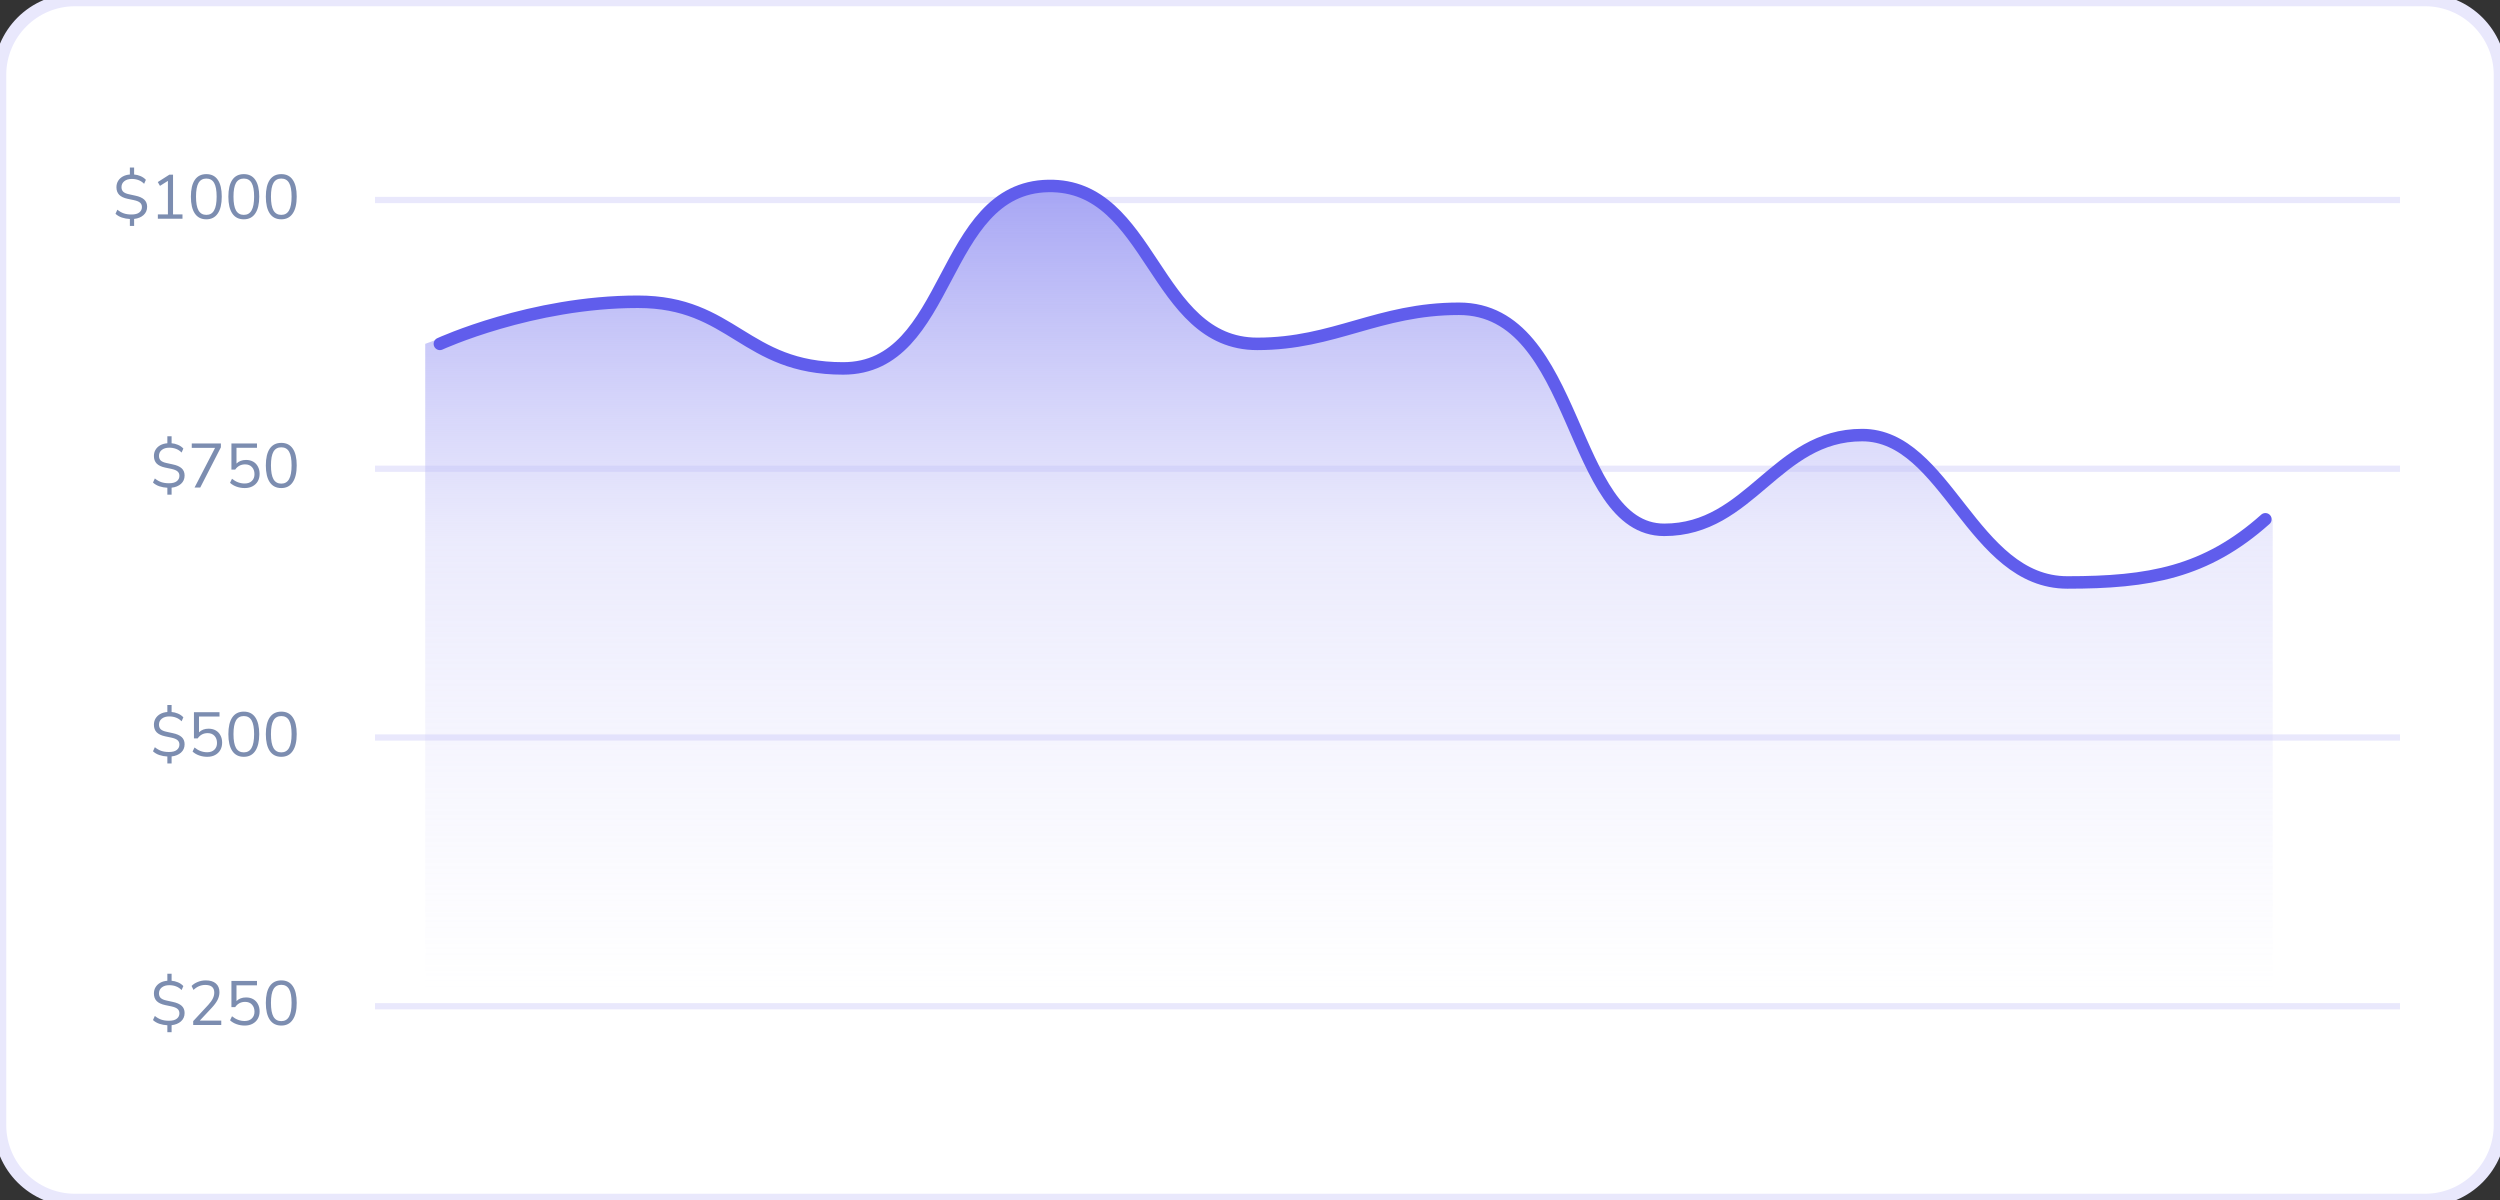 <svg width="400" height="192" viewBox="0 0 400 192" fill="none" xmlns="http://www.w3.org/2000/svg">
<rect x="0" y="0" width="400" height="192" fill="#333333" stroke="none"/>
<path d="M0 12C0 5.373 5.373 0 12 0H388C394.627 0 400 5.373 400 12V180C400 186.627 394.627 192 388 192H12C5.373 192 0 186.627 0 180V12Z" fill="white"/>
<rect width="32" height="16" transform="translate(16 24)" fill="white"/>
<path d="M20.779 36.15V35.04C20.333 35.02 19.91 34.943 19.509 34.81C19.116 34.677 18.773 34.477 18.48 34.21L18.779 33.55C19.093 33.81 19.426 34.003 19.779 34.13C20.14 34.257 20.556 34.32 21.029 34.32C21.596 34.32 22.016 34.21 22.29 33.99C22.57 33.77 22.709 33.483 22.709 33.13C22.709 32.837 22.61 32.603 22.41 32.43C22.216 32.257 21.886 32.12 21.419 32.02L20.419 31.81C19.82 31.683 19.369 31.47 19.07 31.17C18.776 30.863 18.63 30.46 18.63 29.96C18.63 29.587 18.716 29.253 18.89 28.96C19.07 28.66 19.32 28.42 19.64 28.24C19.966 28.06 20.346 27.953 20.779 27.92V26.8H21.459V27.92C21.799 27.947 22.136 28.03 22.47 28.17C22.809 28.31 23.099 28.51 23.34 28.77L23.059 29.41C22.793 29.137 22.496 28.94 22.169 28.82C21.843 28.693 21.48 28.63 21.079 28.63C20.586 28.63 20.189 28.75 19.89 28.99C19.59 29.23 19.439 29.547 19.439 29.94C19.439 30.253 19.533 30.5 19.72 30.68C19.913 30.86 20.216 30.993 20.63 31.08L21.63 31.3C22.276 31.433 22.756 31.643 23.07 31.93C23.383 32.217 23.54 32.6 23.54 33.08C23.54 33.627 23.346 34.073 22.959 34.42C22.573 34.76 22.073 34.963 21.459 35.03V36.15H20.779ZM25.256 35V34.3H26.866V28.94L25.596 29.74L25.246 29.13L27.096 27.95H27.686V34.3H29.196V35H25.256ZM33.012 35.09C32.205 35.09 31.592 34.78 31.172 34.16C30.752 33.54 30.542 32.643 30.542 31.47C30.542 30.29 30.752 29.393 31.172 28.78C31.592 28.167 32.205 27.86 33.012 27.86C33.825 27.86 34.438 28.167 34.852 28.78C35.272 29.387 35.482 30.28 35.482 31.46C35.482 32.64 35.268 33.54 34.842 34.16C34.422 34.78 33.812 35.09 33.012 35.09ZM33.012 34.38C33.572 34.38 33.985 34.143 34.252 33.67C34.525 33.197 34.662 32.46 34.662 31.46C34.662 30.46 34.528 29.73 34.262 29.27C33.995 28.803 33.578 28.57 33.012 28.57C32.452 28.57 32.035 28.803 31.762 29.27C31.495 29.737 31.362 30.467 31.362 31.46C31.362 32.46 31.495 33.197 31.762 33.67C32.035 34.143 32.452 34.38 33.012 34.38ZM39.008 35.09C38.201 35.09 37.588 34.78 37.168 34.16C36.748 33.54 36.538 32.643 36.538 31.47C36.538 30.29 36.748 29.393 37.168 28.78C37.588 28.167 38.201 27.86 39.008 27.86C39.821 27.86 40.434 28.167 40.848 28.78C41.268 29.387 41.478 30.28 41.478 31.46C41.478 32.64 41.264 33.54 40.838 34.16C40.418 34.78 39.808 35.09 39.008 35.09ZM39.008 34.38C39.568 34.38 39.981 34.143 40.248 33.67C40.521 33.197 40.658 32.46 40.658 31.46C40.658 30.46 40.525 29.73 40.258 29.27C39.991 28.803 39.575 28.57 39.008 28.57C38.448 28.57 38.031 28.803 37.758 29.27C37.491 29.737 37.358 30.467 37.358 31.46C37.358 32.46 37.491 33.197 37.758 33.67C38.031 34.143 38.448 34.38 39.008 34.38ZM45.004 35.09C44.197 35.09 43.584 34.78 43.164 34.16C42.744 33.54 42.534 32.643 42.534 31.47C42.534 30.29 42.744 29.393 43.164 28.78C43.584 28.167 44.197 27.86 45.004 27.86C45.817 27.86 46.431 28.167 46.844 28.78C47.264 29.387 47.474 30.28 47.474 31.46C47.474 32.64 47.261 33.54 46.834 34.16C46.414 34.78 45.804 35.09 45.004 35.09ZM45.004 34.38C45.564 34.38 45.977 34.143 46.244 33.67C46.517 33.197 46.654 32.46 46.654 31.46C46.654 30.46 46.521 29.73 46.254 29.27C45.987 28.803 45.571 28.57 45.004 28.57C44.444 28.57 44.027 28.803 43.754 29.27C43.487 29.737 43.354 30.467 43.354 31.46C43.354 32.46 43.487 33.197 43.754 33.67C44.027 34.143 44.444 34.38 45.004 34.38Z" fill="#7C8DB0"/>
<rect x="60" y="31.5" width="324" height="1" fill="#E9E8FC"/>
<rect width="32" height="16" transform="translate(16 67)" fill="white"/>
<path d="M26.776 79.15V78.04C26.329 78.02 25.906 77.943 25.506 77.81C25.112 77.677 24.769 77.477 24.476 77.21L24.776 76.55C25.089 76.81 25.422 77.003 25.776 77.13C26.136 77.257 26.552 77.32 27.026 77.32C27.592 77.32 28.012 77.21 28.286 76.99C28.566 76.77 28.706 76.483 28.706 76.13C28.706 75.837 28.606 75.603 28.406 75.43C28.212 75.257 27.882 75.12 27.416 75.02L26.416 74.81C25.816 74.683 25.366 74.47 25.066 74.17C24.772 73.863 24.626 73.46 24.626 72.96C24.626 72.587 24.712 72.253 24.886 71.96C25.066 71.66 25.316 71.42 25.636 71.24C25.962 71.06 26.342 70.953 26.776 70.92V69.8H27.456V70.92C27.796 70.947 28.132 71.03 28.466 71.17C28.806 71.31 29.096 71.51 29.336 71.77L29.056 72.41C28.789 72.137 28.492 71.94 28.166 71.82C27.839 71.693 27.476 71.63 27.076 71.63C26.582 71.63 26.186 71.75 25.886 71.99C25.586 72.23 25.436 72.547 25.436 72.94C25.436 73.253 25.529 73.5 25.716 73.68C25.909 73.86 26.212 73.993 26.626 74.08L27.626 74.3C28.272 74.433 28.752 74.643 29.066 74.93C29.379 75.217 29.536 75.6 29.536 76.08C29.536 76.627 29.342 77.073 28.956 77.42C28.569 77.76 28.069 77.963 27.456 78.03V79.15H26.776ZM31.132 78L34.412 71.66H30.682V70.95H35.342V71.57L32.042 78H31.132ZM39.158 78.09C38.705 78.09 38.271 78.017 37.858 77.87C37.444 77.723 37.094 77.517 36.808 77.25L37.118 76.6C37.738 77.107 38.414 77.36 39.148 77.36C39.635 77.36 40.018 77.223 40.298 76.95C40.578 76.677 40.718 76.317 40.718 75.87C40.718 75.41 40.584 75.033 40.318 74.74C40.051 74.447 39.684 74.3 39.218 74.3C38.544 74.3 38.014 74.58 37.628 75.14H37.028V70.95H41.118V71.65H37.838V74.17C38.224 73.783 38.734 73.59 39.368 73.59C39.808 73.59 40.191 73.683 40.518 73.87C40.844 74.057 41.094 74.32 41.268 74.66C41.448 74.993 41.538 75.383 41.538 75.83C41.538 76.27 41.441 76.66 41.248 77C41.054 77.34 40.778 77.607 40.418 77.8C40.065 77.993 39.645 78.09 39.158 78.09ZM45.004 78.09C44.197 78.09 43.584 77.78 43.164 77.16C42.744 76.54 42.534 75.643 42.534 74.47C42.534 73.29 42.744 72.393 43.164 71.78C43.584 71.167 44.197 70.86 45.004 70.86C45.817 70.86 46.431 71.167 46.844 71.78C47.264 72.387 47.474 73.28 47.474 74.46C47.474 75.64 47.261 76.54 46.834 77.16C46.414 77.78 45.804 78.09 45.004 78.09ZM45.004 77.38C45.564 77.38 45.977 77.143 46.244 76.67C46.517 76.197 46.654 75.46 46.654 74.46C46.654 73.46 46.521 72.73 46.254 72.27C45.987 71.803 45.571 71.57 45.004 71.57C44.444 71.57 44.027 71.803 43.754 72.27C43.487 72.737 43.354 73.467 43.354 74.46C43.354 75.46 43.487 76.197 43.754 76.67C44.027 77.143 44.444 77.38 45.004 77.38Z" fill="#7C8DB0"/>
<rect x="60" y="74.5" width="324" height="1" fill="#E9E8FC"/>
<rect width="32" height="16" transform="translate(16 110)" fill="white"/>
<path d="M26.776 122.15V121.04C26.329 121.02 25.906 120.943 25.506 120.81C25.112 120.677 24.769 120.477 24.476 120.21L24.776 119.55C25.089 119.81 25.422 120.003 25.776 120.13C26.136 120.257 26.552 120.32 27.026 120.32C27.592 120.32 28.012 120.21 28.286 119.99C28.566 119.77 28.706 119.483 28.706 119.13C28.706 118.837 28.606 118.603 28.406 118.43C28.212 118.257 27.882 118.12 27.416 118.02L26.416 117.81C25.816 117.683 25.366 117.47 25.066 117.17C24.772 116.863 24.626 116.46 24.626 115.96C24.626 115.587 24.712 115.253 24.886 114.96C25.066 114.66 25.316 114.42 25.636 114.24C25.962 114.06 26.342 113.953 26.776 113.92V112.8H27.456V113.92C27.796 113.947 28.132 114.03 28.466 114.17C28.806 114.31 29.096 114.51 29.336 114.77L29.056 115.41C28.789 115.137 28.492 114.94 28.166 114.82C27.839 114.693 27.476 114.63 27.076 114.63C26.582 114.63 26.186 114.75 25.886 114.99C25.586 115.23 25.436 115.547 25.436 115.94C25.436 116.253 25.529 116.5 25.716 116.68C25.909 116.86 26.212 116.993 26.626 117.08L27.626 117.3C28.272 117.433 28.752 117.643 29.066 117.93C29.379 118.217 29.536 118.6 29.536 119.08C29.536 119.627 29.342 120.073 28.956 120.42C28.569 120.76 28.069 120.963 27.456 121.03V122.15H26.776ZM33.162 121.09C32.708 121.09 32.275 121.017 31.862 120.87C31.448 120.723 31.098 120.517 30.812 120.25L31.122 119.6C31.742 120.107 32.418 120.36 33.152 120.36C33.638 120.36 34.022 120.223 34.302 119.95C34.582 119.677 34.722 119.317 34.722 118.87C34.722 118.41 34.588 118.033 34.322 117.74C34.055 117.447 33.688 117.3 33.222 117.3C32.548 117.3 32.018 117.58 31.632 118.14H31.032V113.95H35.122V114.65H31.842V117.17C32.228 116.783 32.738 116.59 33.372 116.59C33.812 116.59 34.195 116.683 34.522 116.87C34.848 117.057 35.098 117.32 35.272 117.66C35.452 117.993 35.542 118.383 35.542 118.83C35.542 119.27 35.445 119.66 35.252 120C35.058 120.34 34.782 120.607 34.422 120.8C34.068 120.993 33.648 121.09 33.162 121.09ZM39.008 121.09C38.201 121.09 37.588 120.78 37.168 120.16C36.748 119.54 36.538 118.643 36.538 117.47C36.538 116.29 36.748 115.393 37.168 114.78C37.588 114.167 38.201 113.86 39.008 113.86C39.821 113.86 40.434 114.167 40.848 114.78C41.268 115.387 41.478 116.28 41.478 117.46C41.478 118.64 41.264 119.54 40.838 120.16C40.418 120.78 39.808 121.09 39.008 121.09ZM39.008 120.38C39.568 120.38 39.981 120.143 40.248 119.67C40.521 119.197 40.658 118.46 40.658 117.46C40.658 116.46 40.525 115.73 40.258 115.27C39.991 114.803 39.575 114.57 39.008 114.57C38.448 114.57 38.031 114.803 37.758 115.27C37.491 115.737 37.358 116.467 37.358 117.46C37.358 118.46 37.491 119.197 37.758 119.67C38.031 120.143 38.448 120.38 39.008 120.38ZM45.004 121.09C44.197 121.09 43.584 120.78 43.164 120.16C42.744 119.54 42.534 118.643 42.534 117.47C42.534 116.29 42.744 115.393 43.164 114.78C43.584 114.167 44.197 113.86 45.004 113.86C45.817 113.86 46.431 114.167 46.844 114.78C47.264 115.387 47.474 116.28 47.474 117.46C47.474 118.64 47.261 119.54 46.834 120.16C46.414 120.78 45.804 121.09 45.004 121.09ZM45.004 120.38C45.564 120.38 45.977 120.143 46.244 119.67C46.517 119.197 46.654 118.46 46.654 117.46C46.654 116.46 46.521 115.73 46.254 115.27C45.987 114.803 45.571 114.57 45.004 114.57C44.444 114.57 44.027 114.803 43.754 115.27C43.487 115.737 43.354 116.467 43.354 117.46C43.354 118.46 43.487 119.197 43.754 119.67C44.027 120.143 44.444 120.38 45.004 120.38Z" fill="#7C8DB0"/>
<rect x="60" y="117.5" width="324" height="1" fill="#E9E8FC"/>
<rect width="32" height="16" transform="translate(16 153)" fill="white"/>
<path d="M26.776 165.15V164.04C26.329 164.02 25.906 163.943 25.506 163.81C25.112 163.677 24.769 163.477 24.476 163.21L24.776 162.55C25.089 162.81 25.422 163.003 25.776 163.13C26.136 163.257 26.552 163.32 27.026 163.32C27.592 163.32 28.012 163.21 28.286 162.99C28.566 162.77 28.706 162.483 28.706 162.13C28.706 161.837 28.606 161.603 28.406 161.43C28.212 161.257 27.882 161.12 27.416 161.02L26.416 160.81C25.816 160.683 25.366 160.47 25.066 160.17C24.772 159.863 24.626 159.46 24.626 158.96C24.626 158.587 24.712 158.253 24.886 157.96C25.066 157.66 25.316 157.42 25.636 157.24C25.962 157.06 26.342 156.953 26.776 156.92V155.8H27.456V156.92C27.796 156.947 28.132 157.03 28.466 157.17C28.806 157.31 29.096 157.51 29.336 157.77L29.056 158.41C28.789 158.137 28.492 157.94 28.166 157.82C27.839 157.693 27.476 157.63 27.076 157.63C26.582 157.63 26.186 157.75 25.886 157.99C25.586 158.23 25.436 158.547 25.436 158.94C25.436 159.253 25.529 159.5 25.716 159.68C25.909 159.86 26.212 159.993 26.626 160.08L27.626 160.3C28.272 160.433 28.752 160.643 29.066 160.93C29.379 161.217 29.536 161.6 29.536 162.08C29.536 162.627 29.342 163.073 28.956 163.42C28.569 163.76 28.069 163.963 27.456 164.03V165.15H26.776ZM30.912 164V163.38L33.322 160.78C33.662 160.407 33.905 160.067 34.052 159.76C34.205 159.453 34.282 159.14 34.282 158.82C34.282 158 33.805 157.59 32.852 157.59C32.138 157.59 31.508 157.857 30.962 158.39L30.652 157.75C30.912 157.483 31.242 157.27 31.642 157.11C32.048 156.943 32.475 156.86 32.922 156.86C33.628 156.86 34.168 157.027 34.542 157.36C34.922 157.687 35.112 158.153 35.112 158.76C35.112 159.18 35.008 159.593 34.802 160C34.595 160.4 34.278 160.827 33.852 161.28L31.962 163.3H35.402V164H30.912ZM39.158 164.09C38.705 164.09 38.271 164.017 37.858 163.87C37.444 163.723 37.094 163.517 36.808 163.25L37.118 162.6C37.738 163.107 38.414 163.36 39.148 163.36C39.635 163.36 40.018 163.223 40.298 162.95C40.578 162.677 40.718 162.317 40.718 161.87C40.718 161.41 40.584 161.033 40.318 160.74C40.051 160.447 39.684 160.3 39.218 160.3C38.544 160.3 38.014 160.58 37.628 161.14H37.028V156.95H41.118V157.65H37.838V160.17C38.224 159.783 38.734 159.59 39.368 159.59C39.808 159.59 40.191 159.683 40.518 159.87C40.844 160.057 41.094 160.32 41.268 160.66C41.448 160.993 41.538 161.383 41.538 161.83C41.538 162.27 41.441 162.66 41.248 163C41.054 163.34 40.778 163.607 40.418 163.8C40.065 163.993 39.645 164.09 39.158 164.09ZM45.004 164.09C44.197 164.09 43.584 163.78 43.164 163.16C42.744 162.54 42.534 161.643 42.534 160.47C42.534 159.29 42.744 158.393 43.164 157.78C43.584 157.167 44.197 156.86 45.004 156.86C45.817 156.86 46.431 157.167 46.844 157.78C47.264 158.387 47.474 159.28 47.474 160.46C47.474 161.64 47.261 162.54 46.834 163.16C46.414 163.78 45.804 164.09 45.004 164.09ZM45.004 163.38C45.564 163.38 45.977 163.143 46.244 162.67C46.517 162.197 46.654 161.46 46.654 160.46C46.654 159.46 46.521 158.73 46.254 158.27C45.987 157.803 45.571 157.57 45.004 157.57C44.444 157.57 44.027 157.803 43.754 158.27C43.487 158.737 43.354 159.467 43.354 160.46C43.354 161.46 43.487 162.197 43.754 162.67C44.027 163.143 44.444 163.38 45.004 163.38Z" fill="#7C8DB0"/>
<rect x="60" y="160.5" width="324" height="1" fill="#E9E8FC"/>
<path d="M102.053 48.28C88.142 47.533 78.592 51.088 68.035 55.017V158.316H363.636V83.087C354.101 91.598 343.829 93.192 330.792 93.192C316.129 93.192 312.61 69.614 297.947 69.614C284.119 69.614 280.104 84.771 266.276 84.771C251.026 84.771 252.738 49.403 233.431 49.403C218.768 49.403 213.977 55.017 201.173 55.017C185.924 55.017 183.578 29.753 167.742 29.754C150.238 29.754 152.401 58.947 134.897 58.947C120.235 58.947 115.73 49.014 102.053 48.28Z" fill="url(#paint0_linear)"/>
<path d="M70.381 55.018C70.381 55.018 85.044 48.281 102.052 48.281C117.302 48.281 119.061 58.947 134.897 58.947C152.401 58.947 150.241 30.06 167.742 29.754C184.373 29.464 184.539 55.019 201.173 55.018C213.489 55.017 220.527 49.404 233.431 49.404C252.737 49.404 251.026 84.772 266.275 84.772C280.104 84.772 284.118 69.614 297.947 69.614C311.437 69.614 315.542 93.193 330.791 93.193C343.829 93.193 352.927 91.598 362.463 83.088" stroke="#605DEC" stroke-width="2" stroke-linecap="round"/>
<path d="M12 1H388V-1H12V1ZM399 12V180H401V12H399ZM388 191H12V193H388V191ZM1 180V12H-1V180H1ZM12 191C5.925 191 1 186.075 1 180H-1C-1 187.18 4.82 193 12 193V191ZM399 180C399 186.075 394.075 191 388 191V193C395.18 193 401 187.18 401 180H399ZM388 1C394.075 1 399 5.925 399 12H401C401 4.82 395.18 -1 388 -1V1ZM12 -1C4.82 -1 -1 4.82 -1 12H1C1 5.925 5.925 1 12 1V-1Z" fill="#E9E8FC"/>
<defs>
<linearGradient id="paint0_linear" x1="216.422" y1="29.192" x2="216.422" y2="158.315" gradientUnits="userSpaceOnUse">
<stop stop-color="#A5A4F4"/>
<stop offset="0.443" stop-color="#C3C2F8" stop-opacity="0.328"/>
<stop offset="1" stop-color="#D2D1FA" stop-opacity="0"/>
</linearGradient>
</defs>
</svg>
